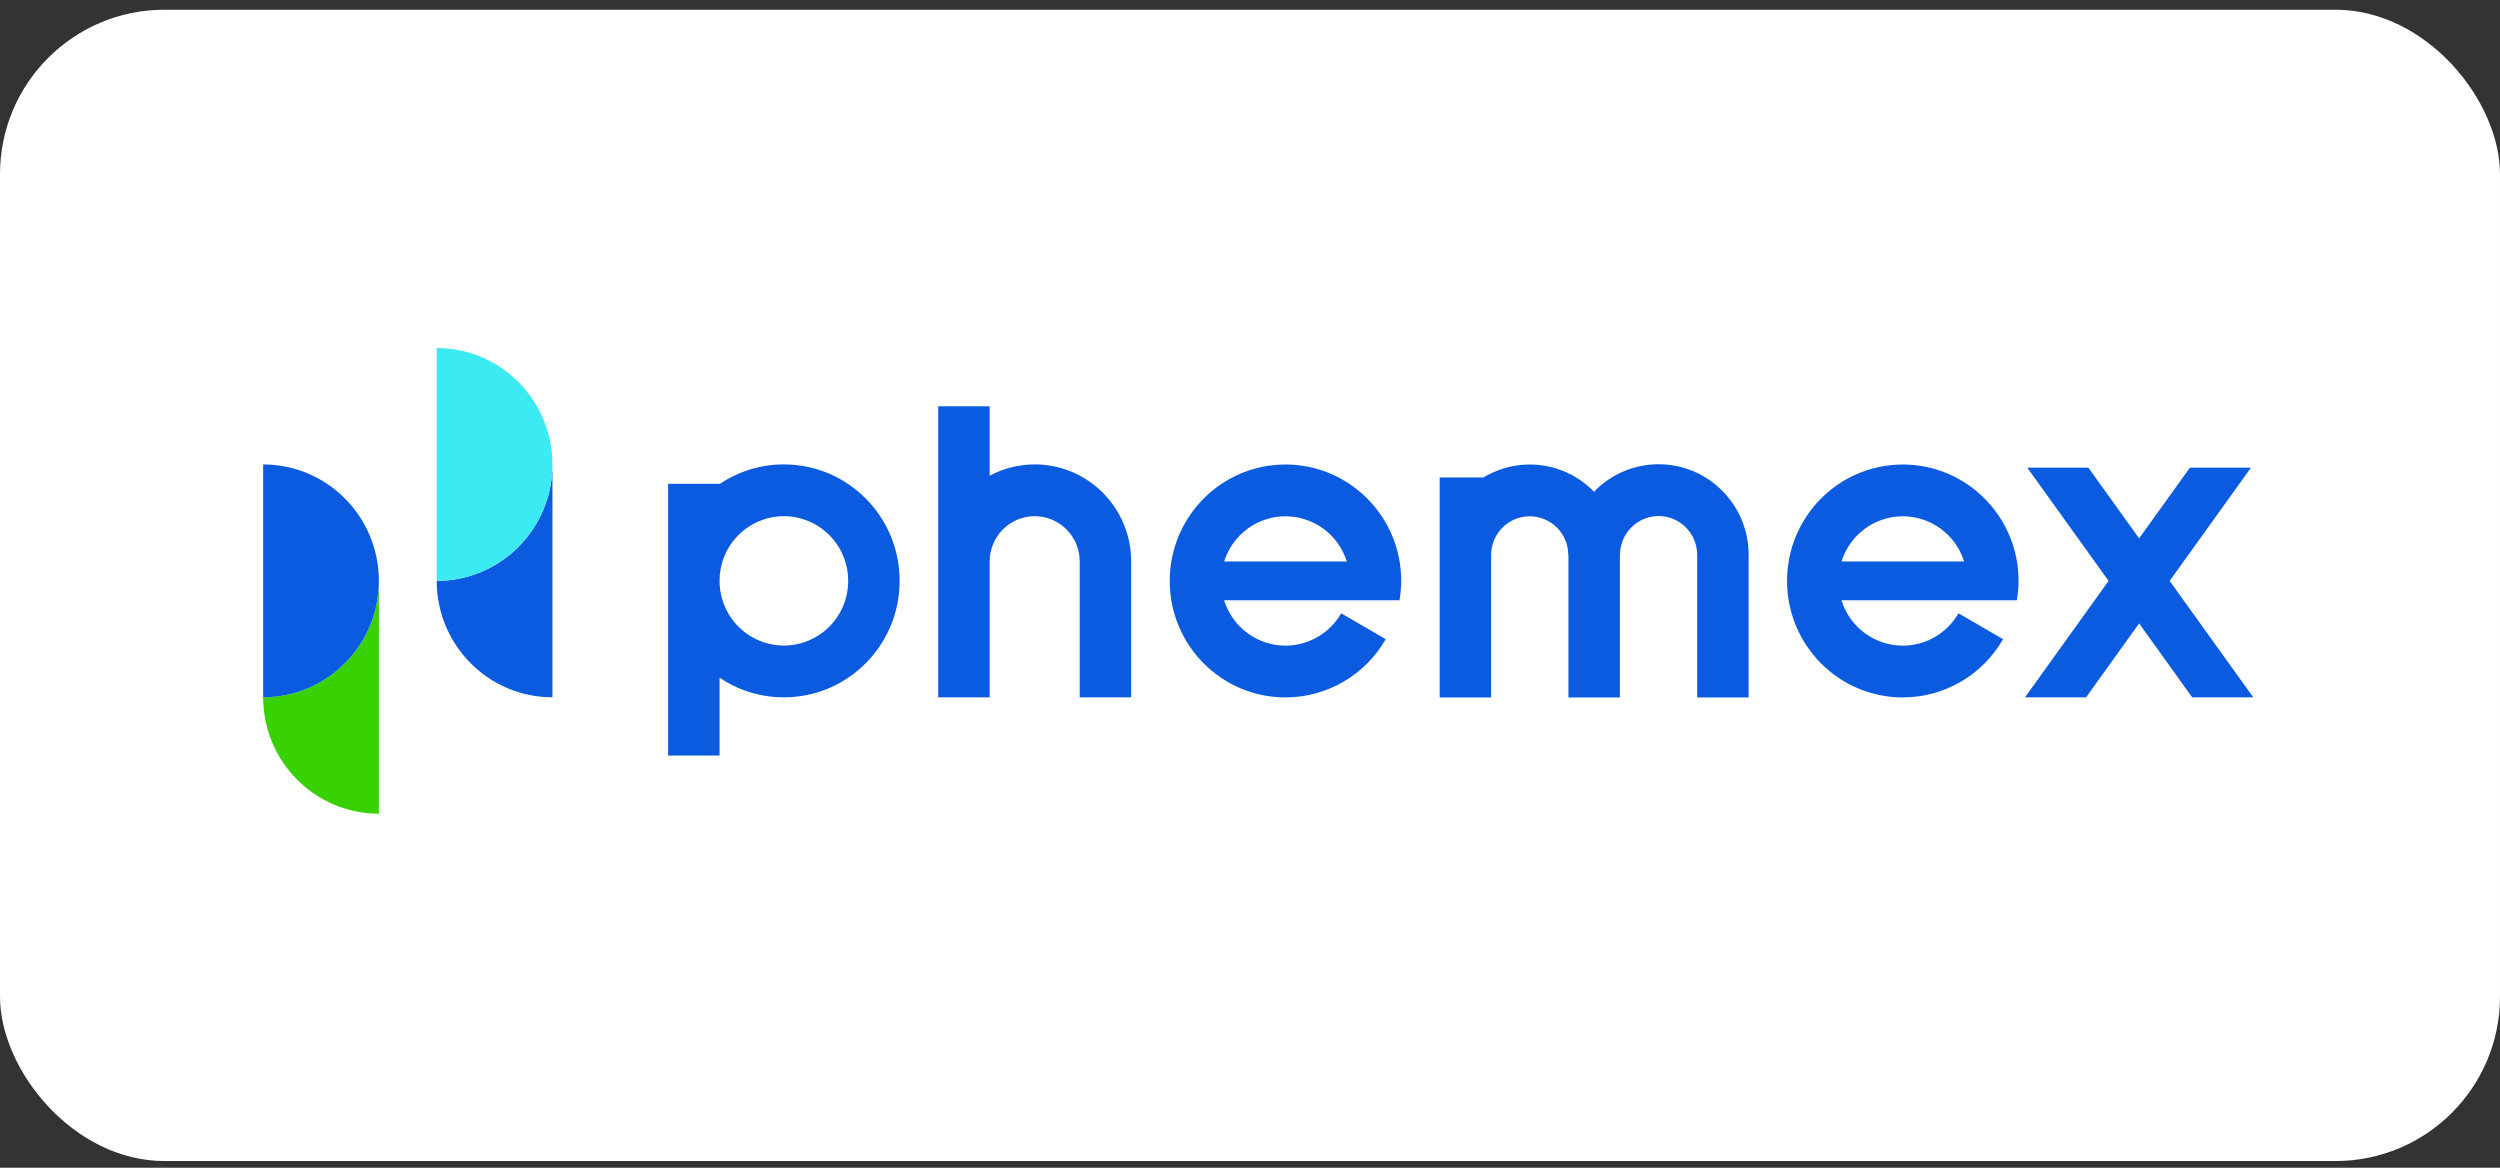 <svg width="152" height="71" viewBox="0 0 152 71" fill="none" xmlns="http://www.w3.org/2000/svg">
<rect x="0" y="0" width="152" height="71" fill="#333333" stroke="none"/>
<rect y="0.591" width="152" height="70" rx="10" fill="white"/>
<path d="M106.317 33.734C106.317 30.692 103.866 28.226 100.842 28.226C100.109 28.226 99.384 28.373 98.709 28.661C98.035 28.948 97.425 29.369 96.917 29.898C96.059 29.013 94.928 28.446 93.707 28.288C92.486 28.13 91.247 28.392 90.194 29.03H87.532V33.715L87.531 33.75H87.532V42.404H90.66V33.749C90.659 33.439 90.72 33.133 90.837 32.847C90.955 32.561 91.128 32.301 91.346 32.082C91.563 31.863 91.822 31.689 92.107 31.57C92.392 31.452 92.698 31.39 93.006 31.39C93.315 31.39 93.621 31.452 93.905 31.571C94.19 31.69 94.449 31.864 94.667 32.083C94.885 32.302 95.057 32.562 95.175 32.848C95.292 33.134 95.352 33.44 95.352 33.75H95.362V42.404H98.489V33.749H98.498L98.496 33.734C98.496 33.11 98.742 32.511 99.182 32.068C99.621 31.626 100.219 31.376 100.842 31.375C101.151 31.375 101.456 31.437 101.741 31.556C102.026 31.675 102.285 31.849 102.503 32.068C102.72 32.287 102.893 32.547 103.01 32.833C103.128 33.119 103.188 33.425 103.187 33.734V33.75H103.19V42.404H106.317V33.734ZM47.66 39.25C47.145 39.249 46.636 39.146 46.161 38.948C45.686 38.75 45.255 38.46 44.892 38.095C44.529 37.729 44.241 37.296 44.045 36.819C43.85 36.343 43.749 35.832 43.751 35.317C43.749 34.801 43.85 34.291 44.045 33.814C44.241 33.338 44.529 32.904 44.892 32.539C45.255 32.174 45.686 31.884 46.161 31.686C46.636 31.487 47.145 31.385 47.66 31.384C48.174 31.384 48.683 31.487 49.158 31.685C49.633 31.883 50.065 32.173 50.428 32.539C50.791 32.904 51.078 33.337 51.274 33.814C51.47 34.291 51.57 34.801 51.569 35.317C51.57 35.832 51.47 36.343 51.274 36.82C51.078 37.296 50.791 37.73 50.428 38.095C50.065 38.46 49.633 38.75 49.158 38.948C48.683 39.147 48.174 39.249 47.66 39.25ZM47.66 28.236C46.267 28.235 44.905 28.65 43.75 29.43V29.417H40.621V45.935H43.75V41.203C44.905 41.983 46.267 42.399 47.66 42.398C51.547 42.398 54.698 39.228 54.698 35.317C54.698 31.406 51.547 28.236 47.66 28.236ZM137 42.399L131.916 35.319L136.858 28.435H133.145L130.058 32.732L126.973 28.435H123.26L128.202 35.319L123.119 42.399H126.833L130.059 37.905L133.286 42.399H137ZM62.91 28.237C61.955 28.237 61.015 28.472 60.173 28.922V24.7H57.044V42.398H60.173V34.137C60.172 33.776 60.242 33.419 60.38 33.085C60.517 32.751 60.718 32.448 60.972 32.192C61.226 31.936 61.528 31.733 61.861 31.595C62.193 31.456 62.55 31.384 62.91 31.384C63.27 31.384 63.627 31.456 63.959 31.595C64.291 31.734 64.593 31.937 64.847 32.193C65.101 32.448 65.302 32.752 65.44 33.085C65.577 33.419 65.647 33.776 65.646 34.137V42.398H68.773V34.137H68.775C68.775 30.878 66.149 28.236 62.91 28.236V28.237ZM78.157 31.39C78.99 31.391 79.8 31.658 80.471 32.152C81.141 32.647 81.637 33.342 81.886 34.138H74.429C74.678 33.342 75.174 32.646 75.844 32.152C76.515 31.658 77.325 31.391 78.157 31.39ZM85.091 36.498C85.154 36.115 85.195 35.723 85.195 35.322C85.195 31.412 82.044 28.242 78.157 28.242C74.27 28.242 71.119 31.412 71.119 35.322C71.119 39.233 74.27 42.403 78.157 42.403C79.394 42.402 80.609 42.074 81.679 41.452C82.749 40.831 83.636 39.937 84.251 38.862L81.543 37.288C81.201 37.886 80.708 38.382 80.114 38.727C79.52 39.072 78.845 39.255 78.159 39.255C77.324 39.254 76.513 38.986 75.841 38.49C75.17 37.994 74.675 37.296 74.427 36.498H85.092H85.091ZM115.691 31.39C116.523 31.391 117.334 31.658 118.004 32.152C118.674 32.647 119.17 33.342 119.419 34.138H111.963C112.212 33.342 112.707 32.647 113.378 32.152C114.048 31.658 114.858 31.391 115.691 31.39ZM122.624 36.498C122.689 36.115 122.729 35.723 122.729 35.322C122.729 31.412 119.578 28.242 115.691 28.242C111.804 28.242 108.653 31.412 108.653 35.322C108.653 39.233 111.804 42.403 115.691 42.403C116.928 42.402 118.143 42.074 119.213 41.453C120.283 40.831 121.171 39.937 121.786 38.862L119.076 37.288C118.734 37.886 118.241 38.382 117.647 38.727C117.053 39.073 116.378 39.255 115.691 39.255C114.857 39.254 114.045 38.986 113.374 38.49C112.703 37.994 112.208 37.296 111.961 36.498H122.624Z" fill="#0B5BE0"/>
<path d="M16 42.394C16 46.303 19.15 49.472 23.035 49.472V35.316C23.035 39.225 19.886 42.394 16.001 42.394" fill="#38D102"/>
<path d="M16 28.239V42.395C19.886 42.395 23.035 39.226 23.035 35.317C23.035 31.408 19.886 28.239 16.001 28.239H16ZM26.552 35.317C26.552 39.226 29.702 42.395 33.588 42.395V28.239C33.588 32.148 30.439 35.317 26.553 35.317" fill="#0B5BE0"/>
<path d="M26.552 21.161V35.317C30.437 35.317 33.587 32.148 33.587 28.239C33.587 24.33 30.438 21.161 26.553 21.161" fill="#3CEAF3"/>
</svg>
